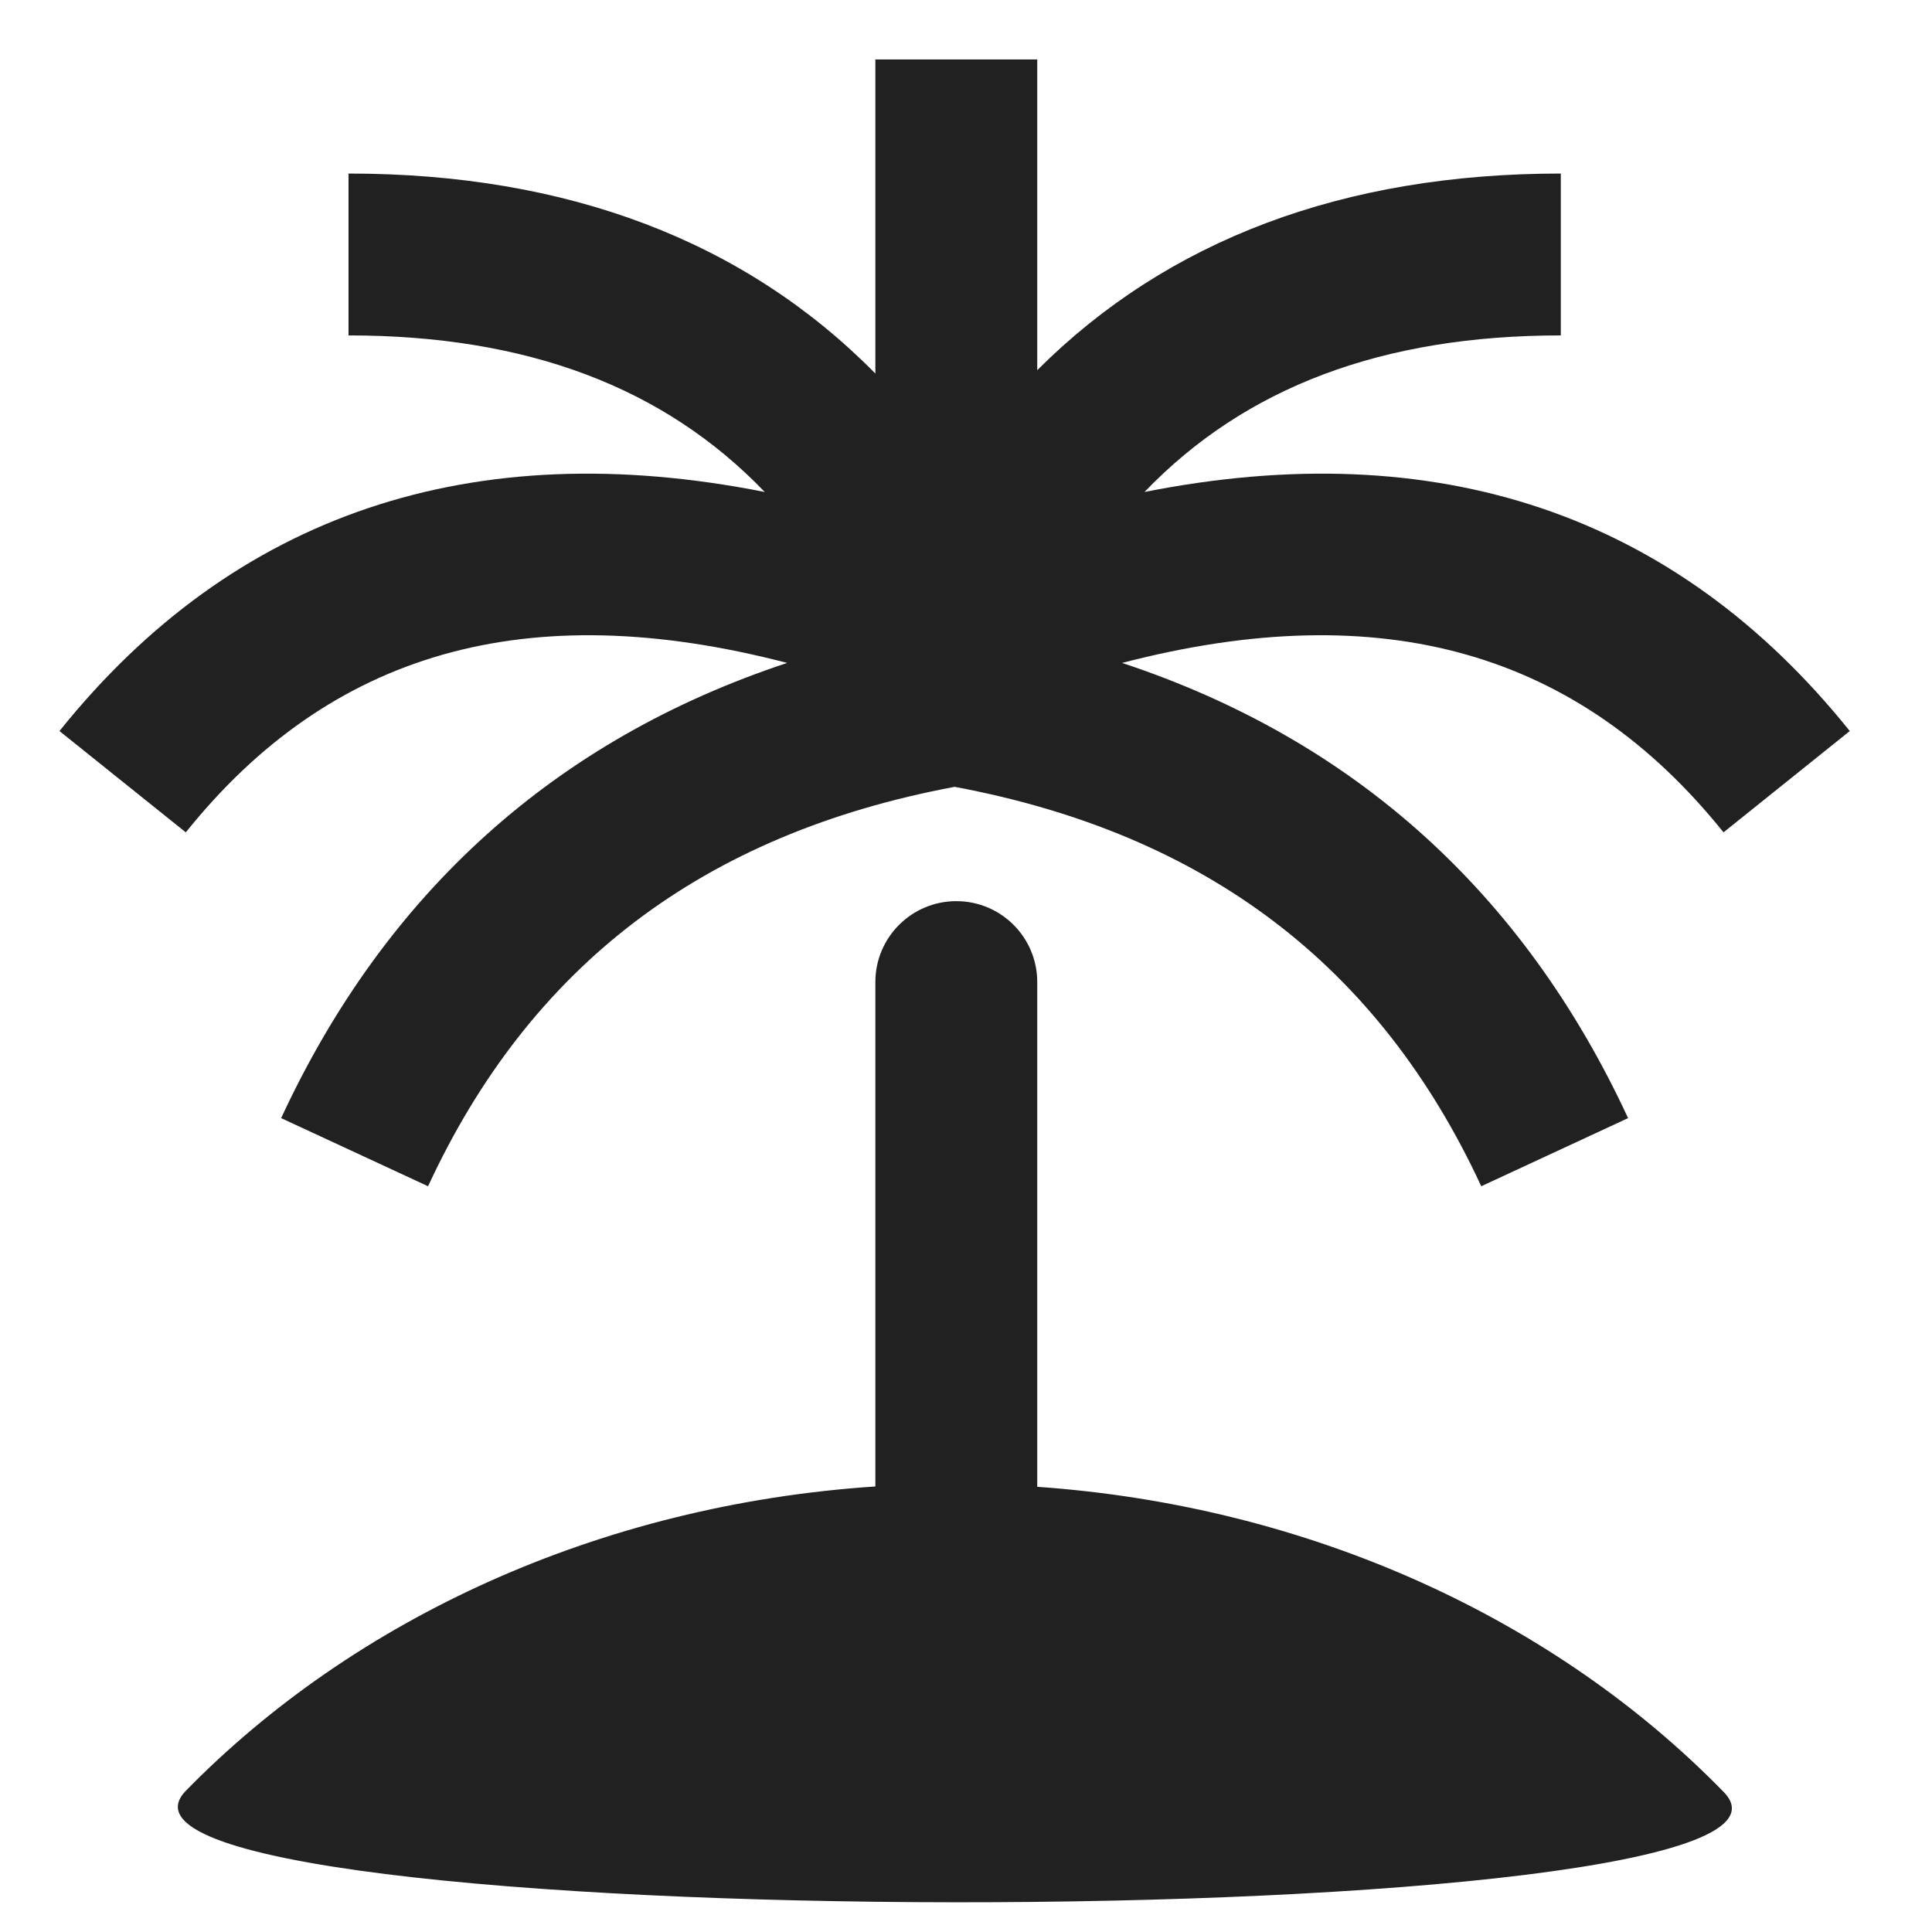 <svg width="23" height="23" viewBox="0 0 23 23" fill="none" xmlns="http://www.w3.org/2000/svg">
<path d="M12.348 17.7C15.63 17.93 18.534 19.295 20.521 21.334C22.236 23.094 0.489 23.079 2.215 21.316C4.212 19.276 7.129 17.915 10.421 17.696V11.691C10.421 11.159 10.853 10.728 11.385 10.728C11.917 10.728 12.348 11.159 12.348 11.691V17.7ZM12.348 4.407C13.9 2.855 15.995 2.066 18.581 2.066V3.993C16.461 3.993 14.827 4.606 13.625 5.857C17.098 5.168 19.94 6.108 22.021 8.703L20.518 9.909C18.799 7.766 16.465 7.083 13.358 7.892C16.109 8.802 18.134 10.619 19.382 13.311L17.634 14.122C16.416 11.494 14.356 9.927 11.365 9.367C8.374 9.927 6.313 11.494 5.096 14.122L3.347 13.311C4.595 10.619 6.62 8.802 9.371 7.892C6.265 7.083 3.93 7.766 2.212 9.909L0.708 8.703C2.789 6.108 5.632 5.168 9.104 5.857C7.903 4.606 6.269 3.993 4.149 3.993V2.066C6.757 2.066 8.866 2.869 10.421 4.447V0.708H12.348V4.407Z" fill="#212121"/>
</svg>
